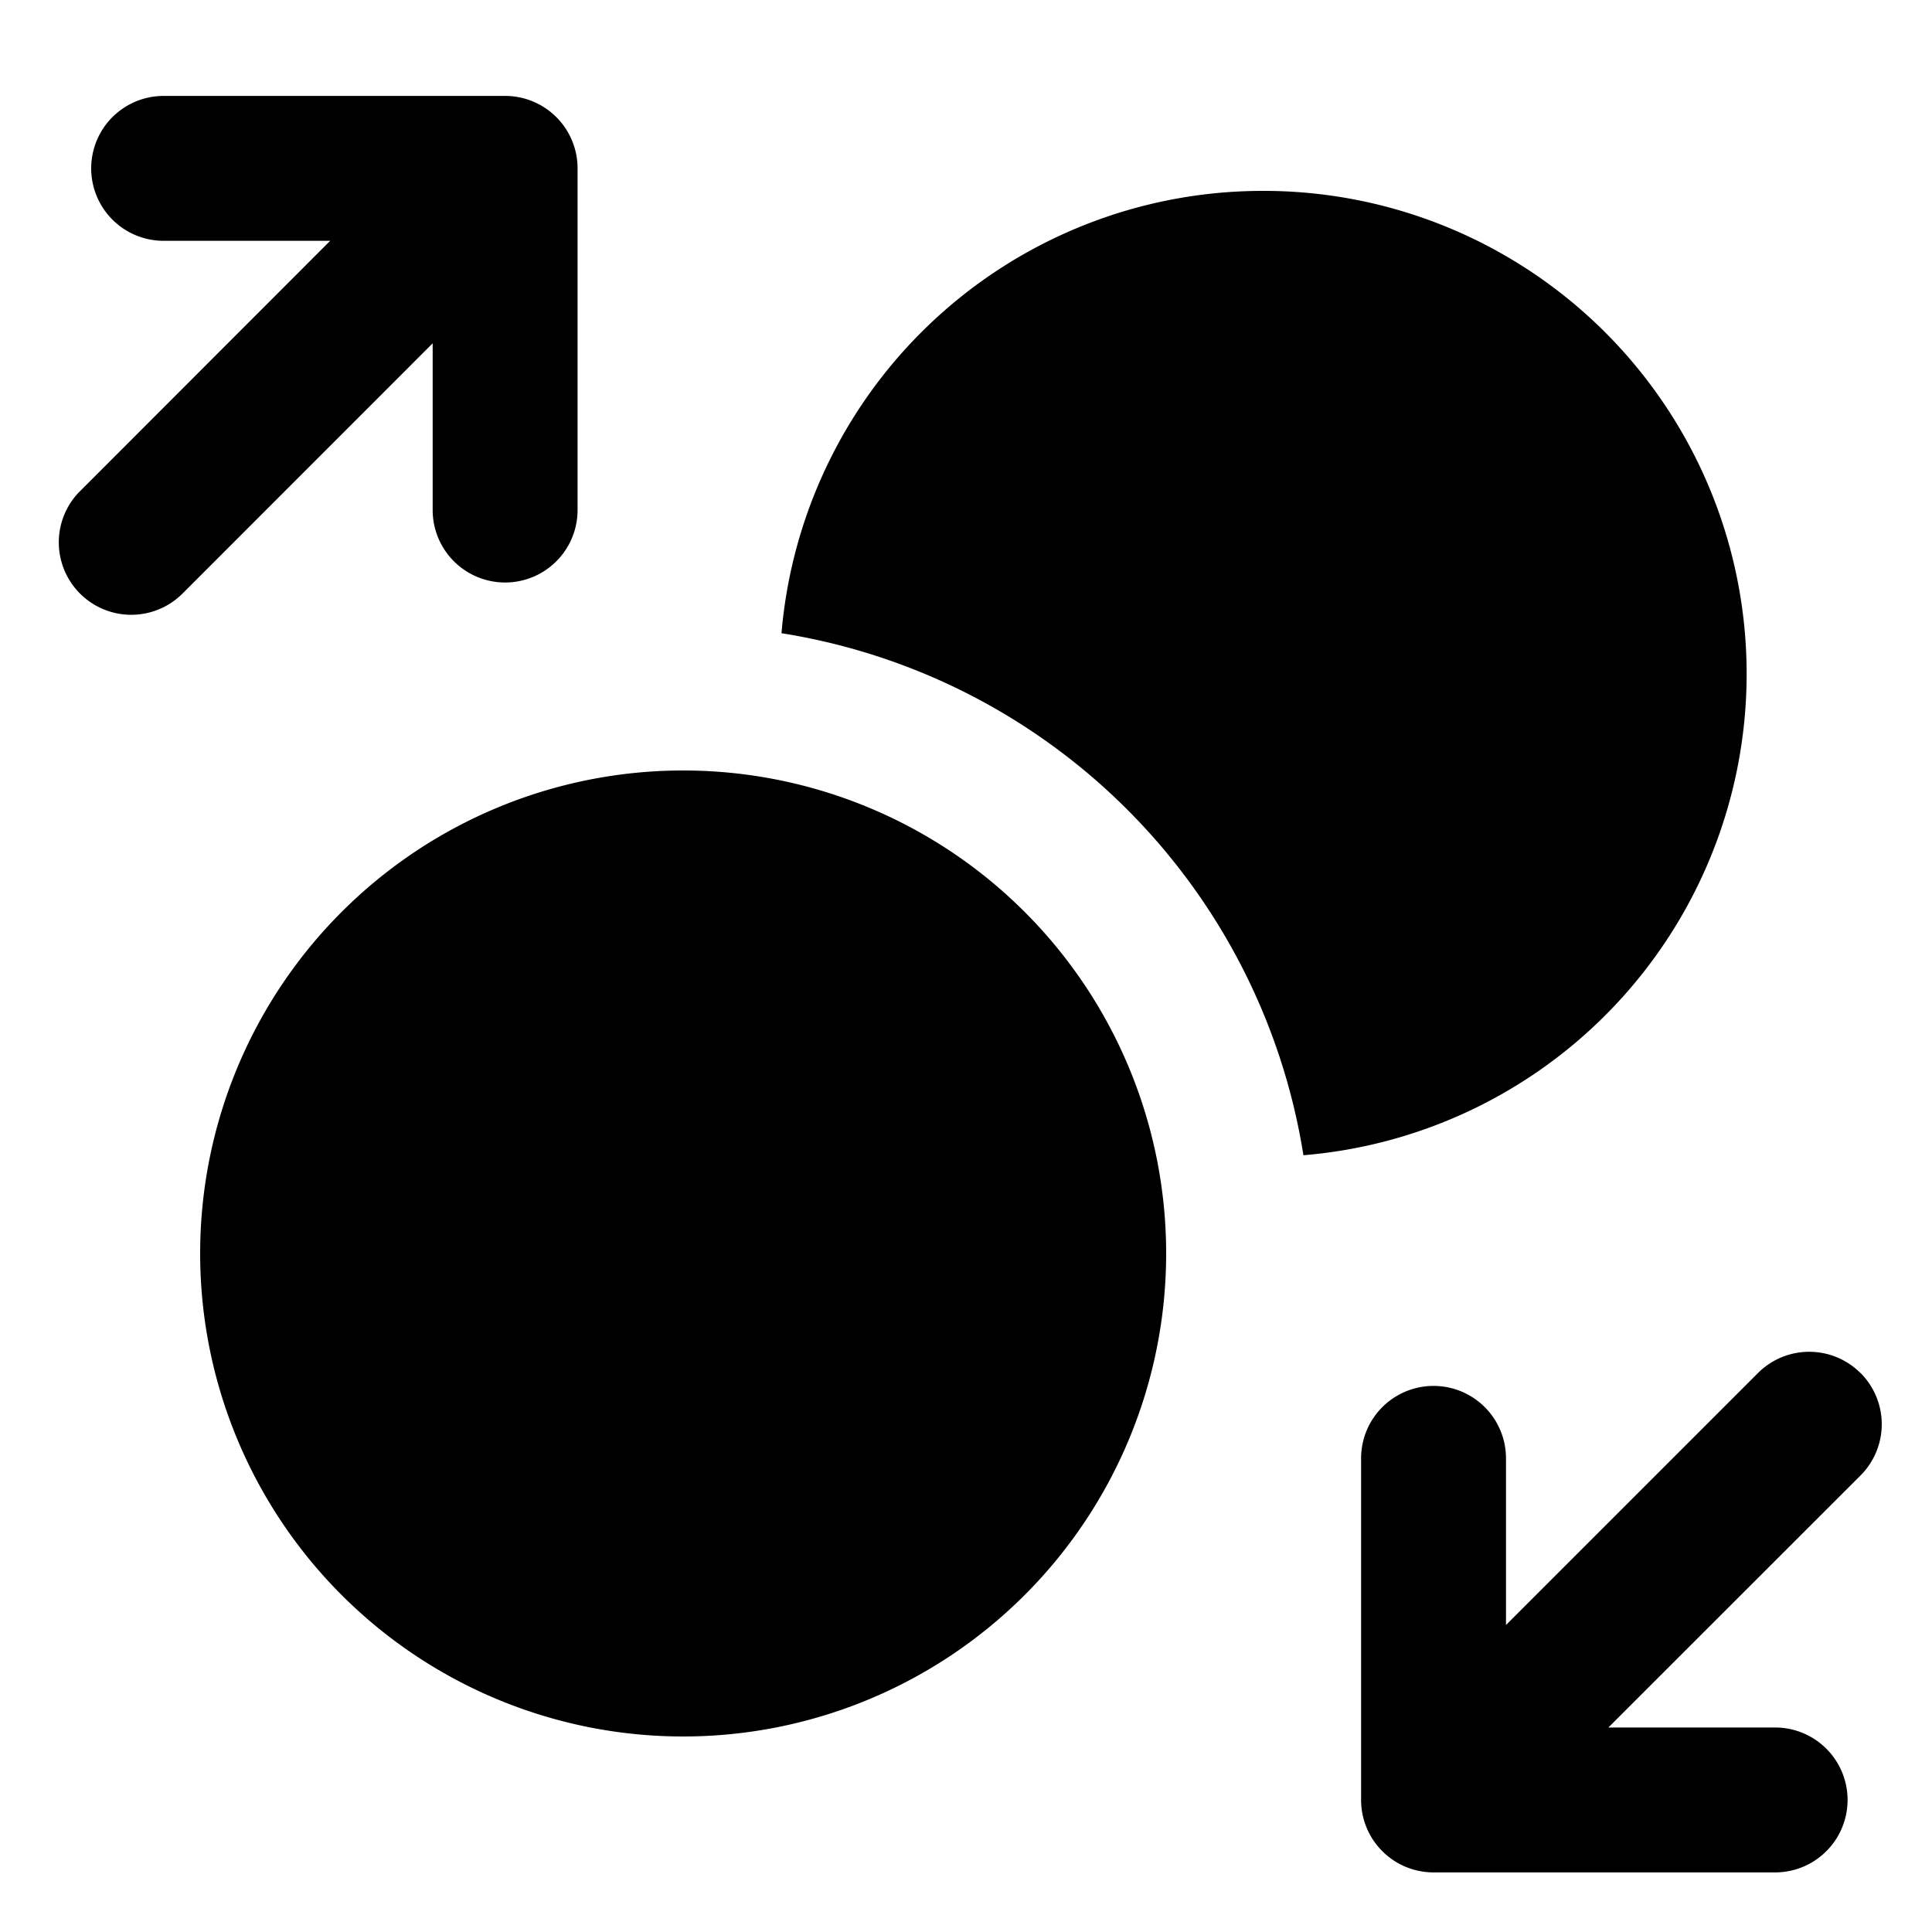 <svg viewBox="0 0 20 20" color="secondary" width="20px" xmlns="http://www.w3.org/2000/svg" class="sc-8a800401-0 GnBps"><path d="M1.87 6.163a.75.75 0 01-1.06-1.06l2.608-2.61H1.694a.75.75 0 110-1.5h3.535a.75.75 0 01.75.75V5.28a.75.75 0 11-1.5 0V3.554L1.87 6.164zM13.072 1.976a5 5 0 01.421 9.983A6.505 6.505 0 008.09 6.555a5 5 0 014.982-4.579z"/><path d="M12.072 12.976a5 5 0 10-10 0 5 5 0 0010 0zM19.26 14.213a.75.75 0 010 1.061l-2.61 2.609h1.726a.75.75 0 010 1.5H14.84a.75.75 0 01-.75-.75v-3.536a.75.75 0 011.5 0v1.725l2.609-2.609a.75.75 0 011.06 0z"/></svg>